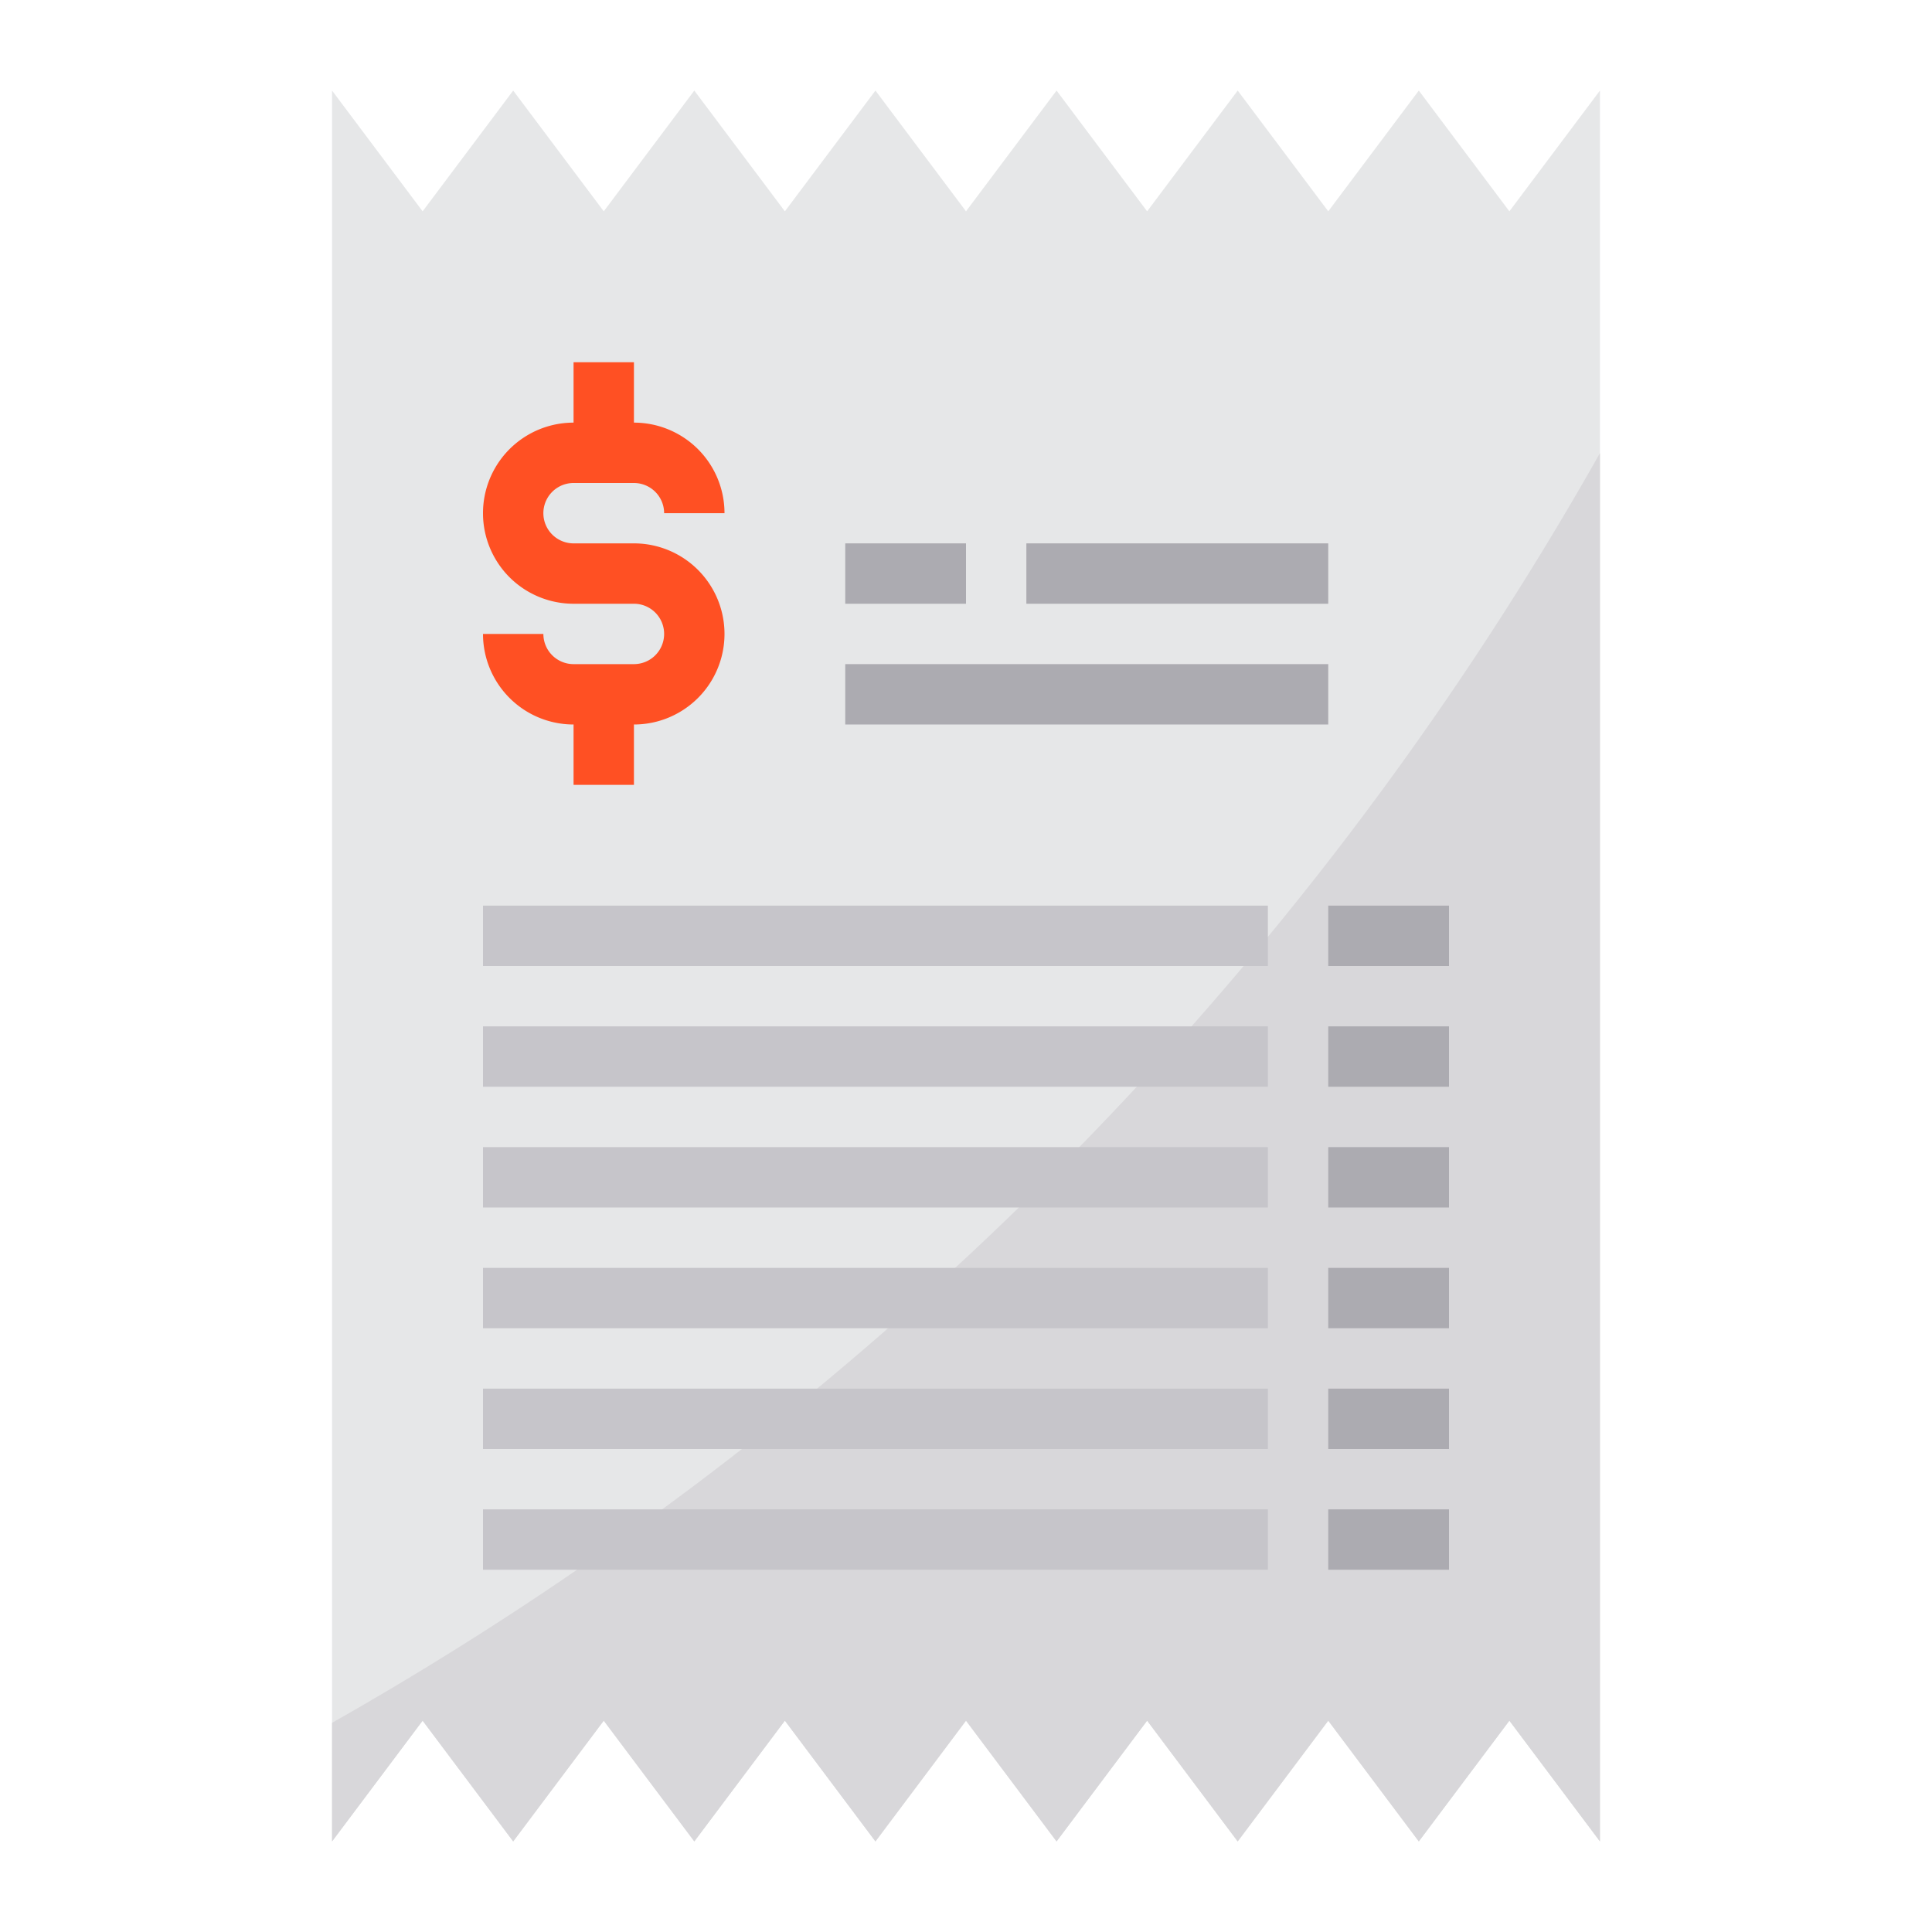 <svg height="512" viewBox="0 0 64 64" width="512" xmlns="http://www.w3.org/2000/svg"><g id="Bill-7" data-name="Bill"><path d="m53 3v58l-3-4-3 4-3-4-3 4-3-4-3 4-3-4-3 4-3-4-3 4-3-4-3 4-3-4-3 4v-58l3 4 3-4 3 4 3-4 3 4 3-4 3 4 3-4 3 4 3-4 3 4 3-4 3 4z" fill="#e6e7e8"/><path d="m53 15.01v45.99l-3-4-3 4-3-4-3 4-3-4-3 4-3-4-3 4-3-4-3 4-3-4-3 4-3-4-3 4v-3.93a111.132 111.132 0 0 0 42-42.06z" fill="#d8d7da"/><g fill="#acabb1"><path d="m28 18h4v2h-4z"/><path d="m34 18h10v2h-10z"/><path d="m28 22h16v2h-16z"/></g><path d="m16 30h26v2h-26z" fill="#c6c5ca"/><path d="m44 30h4v2h-4z" fill="#acabb1"/><path d="m16 34h26v2h-26z" fill="#c6c5ca"/><path d="m44 34h4v2h-4z" fill="#acabb1"/><path d="m16 38h26v2h-26z" fill="#c6c5ca"/><path d="m44 38h4v2h-4z" fill="#acabb1"/><path d="m16 42h26v2h-26z" fill="#c6c5ca"/><path d="m44 42h4v2h-4z" fill="#acabb1"/><path d="m16 46h26v2h-26z" fill="#c6c5ca"/><path d="m44 46h4v2h-4z" fill="#acabb1"/><path d="m16 50h26v2h-26z" fill="#c6c5ca"/><path d="m44 50h4v2h-4z" fill="#acabb1"/><path d="m21 18h-2a1 1 0 0 1 0-2h2a1 1 0 0 1 1 1h2a3 3 0 0 0 -3-3v-2h-2v2a3 3 0 0 0 0 6h2a1 1 0 0 1 0 2h-2a1 1 0 0 1 -1-1h-2a3 3 0 0 0 3 3v2h2v-2a3 3 0 0 0 0-6z" fill="#ff5023"/></g></svg>